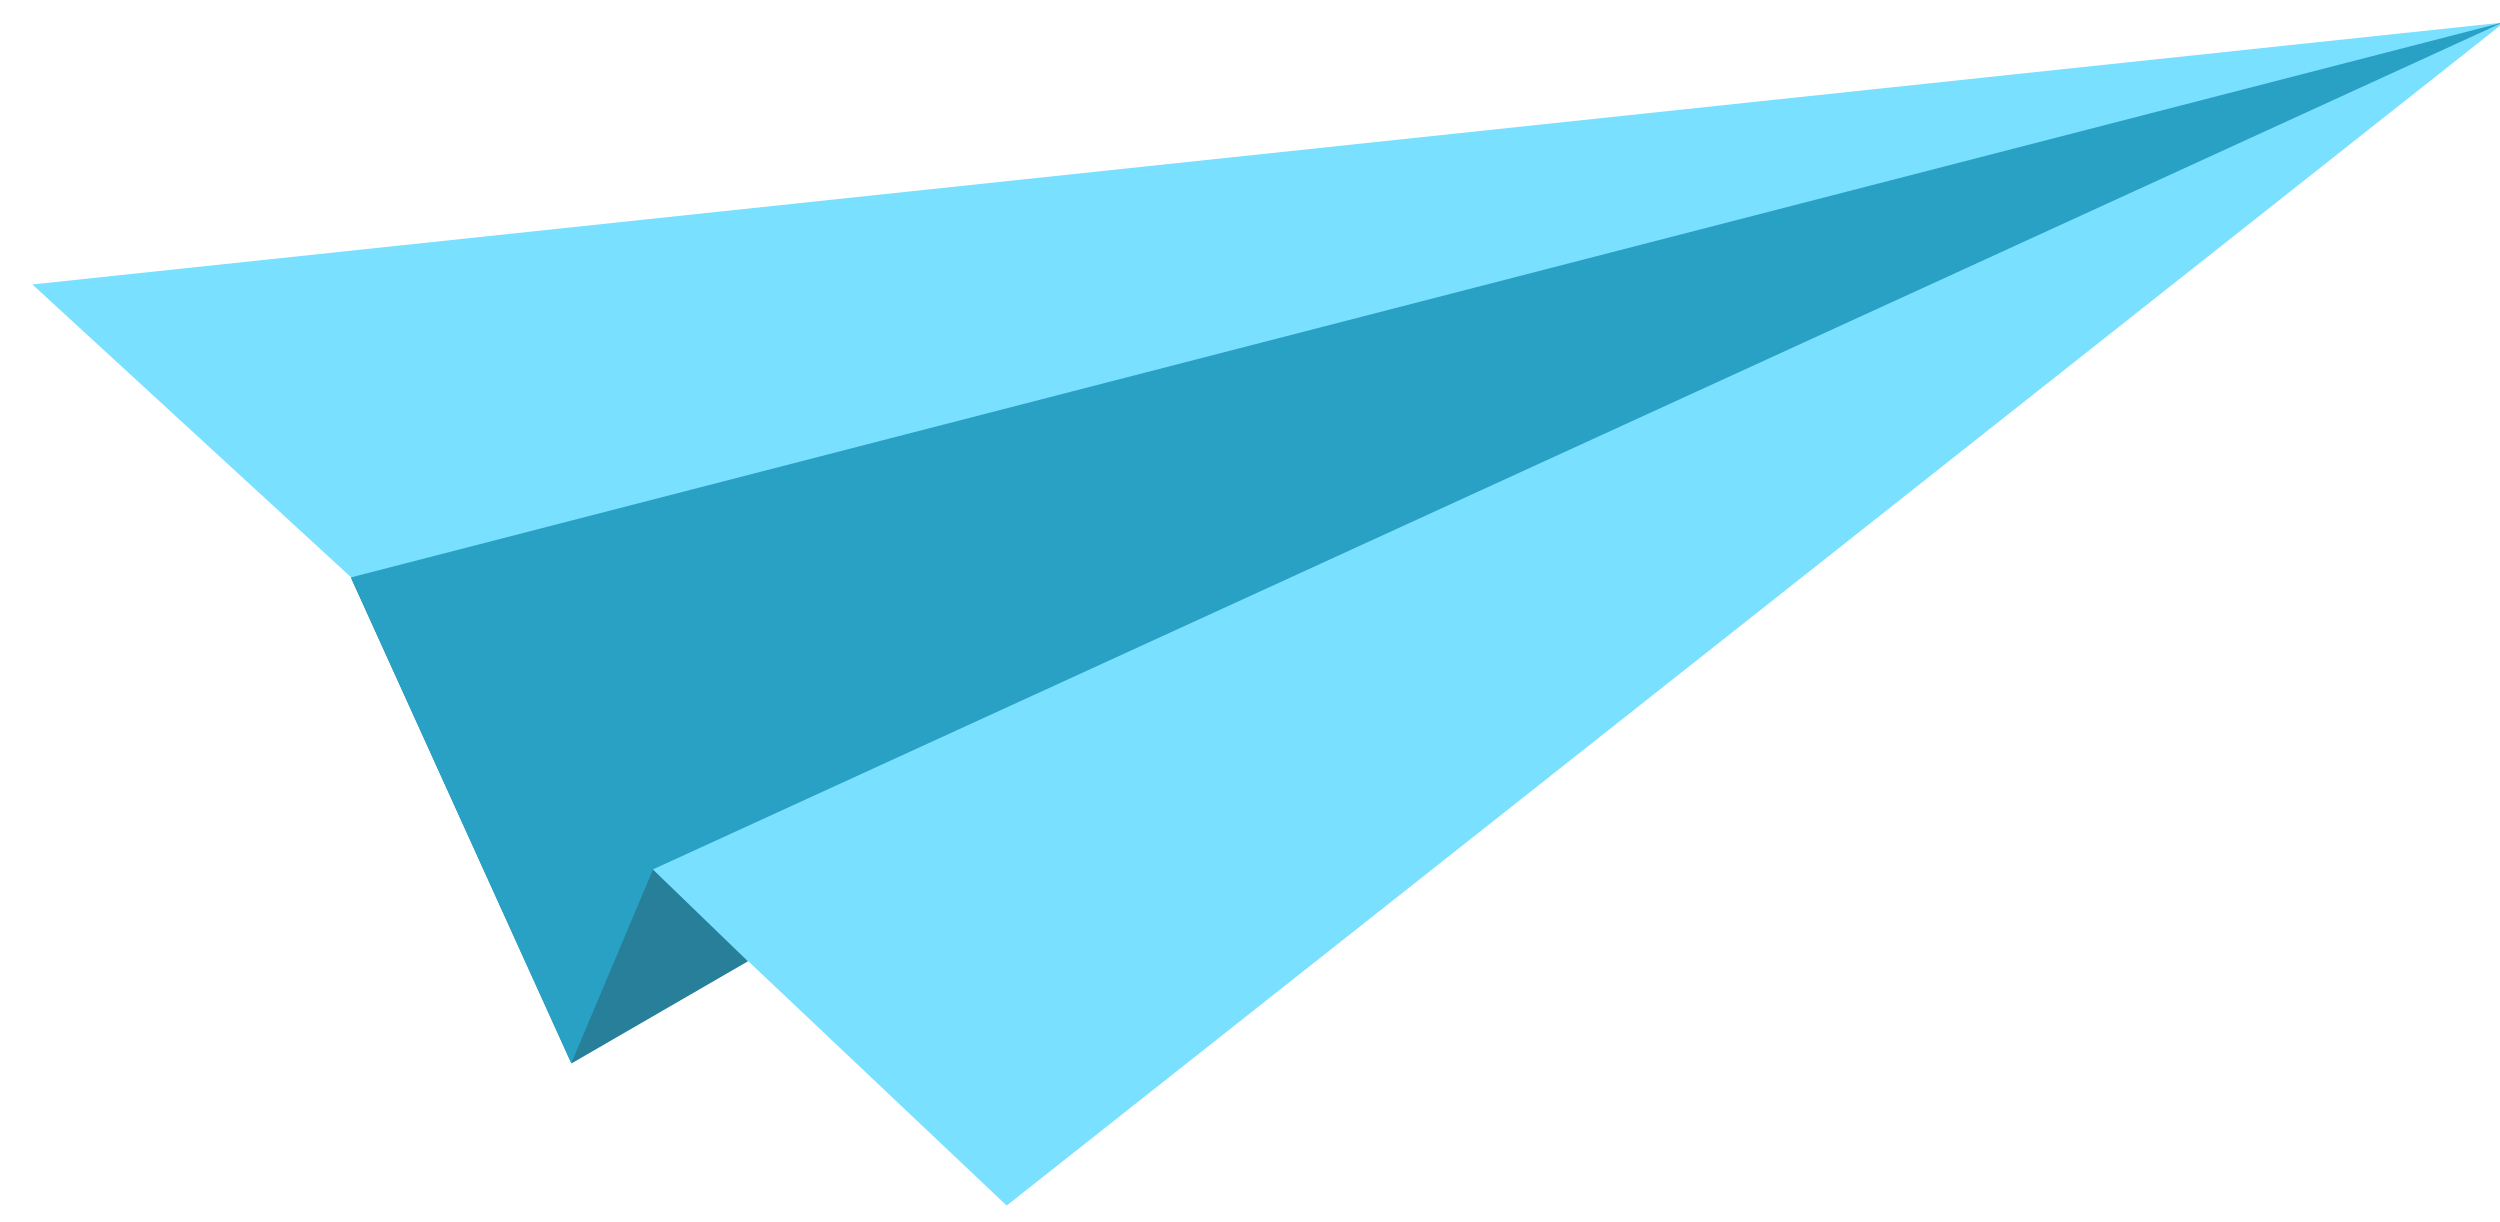 <svg width="45" height="22" viewBox="0 0 45 22" xmlns="http://www.w3.org/2000/svg"><title>Triangle 1 + Triangle 3</title><desc>Created with Sketch.</desc><g fill="none" fill-rule="evenodd"><g><path d="M45.075.403L.583 5.12l5.735 5.27 3.966 8.75 3.18-1.843L18.12 21.7 45.075.404z" fill="#79E0FF"/><path d="M6.316 10.397l3.973 8.742 3.173-1.836-7.147-6.907z" id="Triangle-2" fill="#287F99"/><path d="M45.048.405l-38.73 9.988 3.965 8.747 1.472-3.492L45.048.405z" fill="#29A1C5"/></g></g></svg>